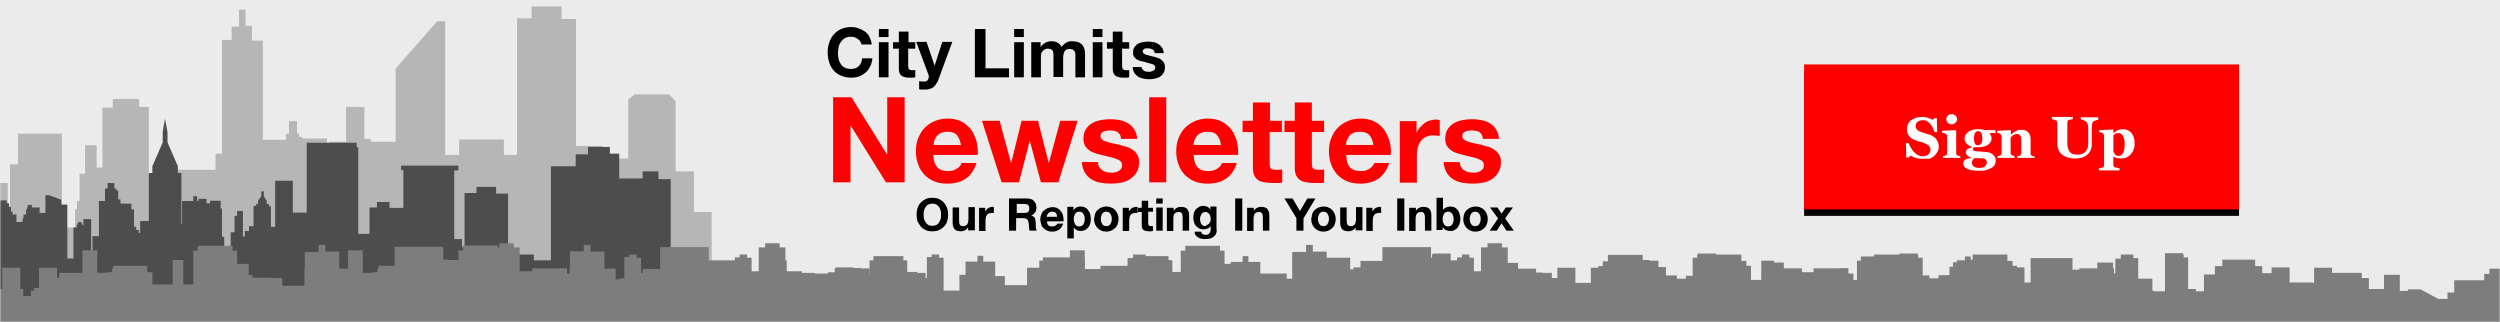 <?xml version="1.0" encoding="utf-8"?>
<!-- Generator: Adobe Illustrator 18.1.1, SVG Export Plug-In . SVG Version: 6.00 Build 0)  -->
<svg version="1.1" id="Layer_1" xmlns="http://www.w3.org/2000/svg" xmlns:xlink="http://www.w3.org/1999/xlink" x="0px" y="0px"
	 viewBox="245 77 776 100" enable-background="new 245 77 776 100" xml:space="preserve">
<filter  width="110.4%" height="131.1%" x="-5.2%" id="filter-4" filterUnits="objectBoundingBox" y="-11.1%">
	<feOffset  dx="0" in="SourceAlpha" result="shadowOffsetOuter1" dy="2"></feOffset>
	<feGaussianBlur  in="shadowOffsetOuter1" result="shadowBlurOuter1" stdDeviation="2"></feGaussianBlur>
	<feColorMatrix  type="matrix" values="0 0 0 0 0   0 0 0 0 0   0 0 0 0 0  0 0 0 0.272 0" in="shadowBlurOuter1">
		</feColorMatrix>
</filter>
<title>776x100 collapsed</title>
<desc>Created with Sketch.</desc>
<g id="Page-1">
	<g id="Direction-_x23_1-grey-Revisions" transform="translate(-93, -205)">
		<g id="_x37_76x100-collapsed" transform="translate(93, 205)">
			<rect id="Rectangle-Copy-2" x="245" y="77" fill="#EBEBEB" width="776" height="100"/>
			<g id="Skyline-Background">
				<g id="Rectangle-Copy-7">
				</g>
				<defs>
					<filter id="Adobe_OpacityMaskFilter" filterUnits="userSpaceOnUse" x="59" y="65" width="1187.3" height="112.4">
						<feColorMatrix  type="matrix" values="1 0 0 0 0  0 1 0 0 0  0 0 1 0 0  0 0 0 1 0"/>
					</filter>
				</defs>
				<mask maskUnits="userSpaceOnUse" x="59" y="65" width="1187.3" height="112.4" id="mask-2">
					<g filter="url(#Adobe_OpacityMaskFilter)">
						<rect id="path-1" x="245" y="77" fill="#FFFFFF" width="776" height="100"/>
					</g>
				</mask>
				<g id="Skyline" mask="url(#mask-2)">
					<g transform="translate(-186, -12)">
						<g>
							<path id="Combined-Shape" fill="#B6B6B6" d="M462.8,141v-18.6h3.2v-2.7h8.2v2.5h3v21.3h3.2h2.7v-1.8h14.8v-5h2v-35.3h3v-4.1
								h2.3v-5.3h2v5h2v4.6h3.4v30.8h7.2v-1.9h0.9V129v-2.4h2.5v3.9h0.6v1h1v0.5h7.7v8.7h0.7V133h5.2v-10.8h5.7v9.9h2v0.9h7.7v-22.7
								l12.9-14.7h2.5v41.5h4.3v-4.8h13.9v4.8h4.1V94.7h4.5V91h9.3v3.9h4.5v39.4h8.2v3.9h8v-18.3l2-1.6h10.7l2,2.1v21.8h5.7v12.6
								h5.5v34.4h-70.9v0.3H326.7v-23.5v-4.2h1v-9.3h1.1v-5.7h1.1v-1h0.6v-2.4h6.9v2.3h1v1.3h0.8v9.1h4.8h4.2v-20h1.3v-1.3h0.6v-0.9
								l3.7-2.8l3.5,3v0.8h0.5v15.9h6.9v-3.1H376V98.6h2.6v-1.8h3.3h0l0.3-19.7l0.4,19.7h3.3v2.1h2.9v33.8h8.8v20.9h6.1V152h2v3.9
								h3.8v-19.6h6.3v7.6h1.5v-25.8h11.5v36.7h1v-9h3.6v8.7h0.7V140h2.5v-9.5h13.6v22.8v6.3h4.1v-5.7h0.6v-2.5h0.8v-8.5h1.7v-8.8
								h3.6v6.9H462.8z"/>
							<path id="Combined-Shape_1_" fill="#4D4D4D" d="M477.2,157.7v-1.5v-13.5h1.1v-2.1l3.2-7.4V130l0.7-4.2l0.8,4.2v3.2l3.2,7.4
								v2.1h1.1v13.5v2.3h0.2v-7.1h3.5v-1.5h1.2v1.5h0.4v-0.7h2.5v1.4h1.1v-0.8h3.3v2.4h0.4v8.8h0.7v4.4h1.1v5.4h0.9v-11.2h1.2V156
								h0.8v-1.5h1.8v7.9h0.6v-1.7h1.3v-1.5h1.4v-6.3h0.8v-0.6h0.6v-1l1-1.4v-1.5h0.8v1.5l0.9,1.5v0.9h0.7v0.7h0.6v6.4h1.3v-14.3
								h5.5v9.9h4.3v-21.7h15.5v1.4h0.5v18.1v8.8h3.5v-8.2h2.3v-1.7h3.9v1.8c0,0,4.3,0.1,4.3,0c0-0.1,0-11.7,0-11.7h-0.7v-1.4h17.8
								v1.5H572v21.3h2.4v2.4h0.8v-16.7h3.7V147h6.1v2.1h3.7V168h8v1.8h5.3v-29.2h7.7v-3.7h3.8v-2.3h6.8v2.1h2.9v7.7h7.3v-2.2h4.9
								v2.4h3.8v34.5h0.8v-0.8h3.4v0.9h6.7v1.8h14.3v-6.3h23.5v1.9h17.3v2.2h14.5v3.2h27.9v4.3H623v1.3v0H378v-12V171h5.5v-12.4h13
								v8.1h2.7h1.8v-20.8h1.4v-1.2h0.8h0.2c0.4-1.6,1.9-2.8,3.6-2.8c1.8,0,3.2,1.2,3.6,2.8h1v1.3h1v12.2h3.1v10.2h0.5V158h0.8v-9.7
								h1v-0.9h0.6v-1.1l1.5-1.5h4.4l1.3,1.8v0.9h0.7v1h0.7v9.9h0.8v6.7h0.9v-10.5h0.7V153h0.7v-0.9h0.7v-0.9h2.1v0.9h0.7v1.1h0.6
								v1.5h0.5v0.9h1.2v2.3h1.9v-1.1h0.3v-1.2h0.8V154h0.3v-0.6h0.2v-0.8h1.3v0.8h2.4v1.7h1.8v-5.5h1.2l3.7,1.4v1.5h1.9v16.7
								c0,0,1.9,0.1,1.9,0c0-0.1,0-9.6,0-9.6h1v-0.8h0.2v-0.5h0.3v-0.4h1v0.5h0.3v0.5h0.3V157h2.4v13.4h0.4v-8.1h2v-10.9h1.9v-3.9
								h0.8v-1.7h2.1v1.7h0.6v0.6h0.6v2.8h0.7v1.3h3.4v1.8h0.8v5.4h0.7v1h0.8v0.9h0.4v-3.7H477.2z"/>
							<path id="Combined-Shape_2_" fill="#7D7D7D" d="M539,172.3v-5.6h4.6v7h2.5v-0.1h0.8v-0.1h1.3v-1.1h0.3v-0.9h5v-5.9h15.1v4
								h1.6v0.1h3.1v-3h1.4v-1.5h10.8v0.6h0.5v-1.3h4.5v1.3h1.8v7.4h5.1v1.9h3.5v2.4h1.7v-1.9h3v1.9h2.2v-5.5h0.1v-5h4.3V165h2.1
								v2.1h4.3v5.3h3.5v3.3h1.2v-0.3h2.3v-1.6h2.8v-0.1h2.1v-1.2h5.4v-6.8H651v4.1h8.1v-0.9h1.5V168h2.3v1h1.4v4.2h2.2v-7.4h2v-1.3
								h4.5v1.3h1.8v4h0.4v3.4h4.7v0.7h8.7v1.7h1.4v3.2h0.3v-6.8h5.6v0.2h2.3v6.6h2.7v-9h1.2v-1.3h9.3v1.3h1.2v3.6h3.1v0.3h2.6v1.6
								h2.2v1.7h1.1v2.2h9.1v-9h3.7v-1.8h1.8v1.8h3.7v4.5h3v2.8h10.7v-7.6h1.1v-1h13v3.6h9v3h1v-3.1h2.8v3.1h0.5v-6.4h1.7V168h3.9
								v0.5h7.1v1.3h1.2v3.6h3.1v3.7h5.9v2.2h9.1v-9h3.7v-1.8h1.8v1.8h3.7v3.6h8.2v1.6h2.3v2.1h2.8v-0.7h1.6v-7.9h13v3.6h1v-0.6h2.2
								v-2h10.1v-0.7h1.7V168h3.9v1.1h1.5v6.4h3.6V169h1.4v-1h0.2v-0.3h5.6v9.9h0.6v4.1h2.1v-1.9h0.7v-0.5h1.4V176h9.3v-2h1.6v-1.6
								h0.3v-1.8h4.9v1.8h5.6v1.2h2.1v0.1h2.8v1.6h2.3v2.9h2v-0.8h0.7v-0.6h7.1v-4.7h2.3v-0.5h1.4v-1.5h1.6v-2h10.8v1.6h2.1v0.2h2.8
								v2h2.3v2.6h3.4v1h2.8v-0.9h2.1V169h1.4v-1h0.2v-0.3h5.6v0.3h7.9v2h1.6v1.5h1.4v4.4h3.4v-2h1.6v-1.6h0.3v-1.8h4.9v1.8h5.6v1.2
								h2.1h1.5v-1.2h10.8v1.6h1.6v2h3.4v-4.4h1.4v-1.5h1.6v-2h7.9v-0.3h5.6v0.3h0.2v1h1.4v5.5h2.1v0.9h2.8v-1h3.4v-2.6h2.3v-2h2.8
								v-0.2h2.1V168h10.8v2h1.6v1.5h1.4v0.5h2.3v4.7h7.1v0.6h0.7v0.8h2v-2.9h2.3v-1.6h2.8v-0.1h2.1v-1.2h5.6v-1.8h4.9v1.8h0.3v1.6
								h1.6v2h9.3v3.3h1.4v0.5h0.7v2h2.8v-14.1h5.6v0.3h0.2v1h1.4v9.8h2.4v2.5h2.5v-7h3.4v-2.6h2.3v-2h10.2v2h2.2v8.5h2v2.5h0.9
								v-10.6h5.6v4.7h7.1v3.3h2.8v-4.7h2.3v-1.6h10.2v1.6h2.2v6.6h0.8v0.1h1.2v2h2.5v-4.7h11.2v2.6h9.7v3.4h5.4v-1.9h3.2v1.9h4.1
								v2.2h4.4v1.6h-2.4h-138h-33.1H891H739.8H585.9h-81.7h-2.4H327.4H245v-3.3h6.4v-2.7h4.7v-8h3.9v8h4.4v-3.8h0.9v-0.9h5.6v0.9
								h0.8v3.7h1.7v-5.6h2.8v5.8h0.9v-1.9h2.6v-3.2h3.8v4.5h4.1v-9.1h2.1v-1.2h10.8v1.6h1.6v9.2h2.2v-2.2h2.1v2.2h2.2v-3.4h4.9v4.5
								h4.8v-15.4h1.5V168h2.3v1h1.4v12.3h4.9v-7h4.9v4.4h5.3v-3.5h3.9v3.5h2v4.4h2.4v-3.8h0.9v-0.9h1.6v-6.3h5.6v8.8h0.8v-3.5h2.8
								v1.9h0.6v-0.9h2.9v-0.2h2.7v-2.9h2.3v-1.6h2.8v-0.1h2.1v-1.2h10.8v1.2h0.7v-1.2h10.8v1.6h1.6v8h2.2v-1h2.1v1h0.4v-13.1h1.5
								V168h2.3v1h1.4v10.8h1.5v1.5h3.4v-7h1.4v-5.5h1.5V168h2.3v1h1.4v9.7h4.9v-4.4h4.9v4.4h4.6v-6.6h5.6v6.6h0.9v2.2h2.4v-1.6h0.9
								v-0.9h1.6v-6.3h5.6v3.2h0.7v-1.6h7.2v-7h4.6v7h2.5v-0.1h0.8v-0.1h1.3v-1.1h0.3v-0.9h10.6v2h1.6v3.8h6.3v-7.6h3.3v7.6h3.1
								v-10.5h1.4v-1.5h10.8v1.5h1.4v4.1h3.6v3.5h1.2v0.8h5.7v0.1h3.5v2.4h6.9v-5.5h0.1v-5h4.3V165h2.1v2.1h4.3v5.3H539z"/>
							<path id="Combined-Shape-Copy-3" fill="#7D7D7D" d="M757.7,180.9v-3.7h5.4v-10.5h4.6v7h3.3v-0.2h1.6v-2h10.6v2h1.6v3.8h6.3
								v-7.6h3.3v7.6h3.1v-10.5h1.4v-1.5h10.8v1.5h1.4v4.1h3.6v4.3h6.9v0.1h3.5v2.4h7v-10.5h4.3V165h2.1v2.1h4.3v5.3h3.5v3.3h6.3v-2
								h2.1v-1.2h5.4v-6.8h15.1v4.1h8.1v-0.9h1.5V168h2.3v1h1.4v4.2h2.2v-7.4h2v-1.3h4.5v1.3h1.8v7.4h5.1v4.5h5.1v-2h3v4.8h2.2v-8.4
								h5.6v8.8h3.9v2.6h3.9v-2.2h2v-6h2.3v-1.6h10.2v1.6h2.2v6.7h2v2h2.5v-4.7h11.2v2.6h9.7v3.4h3.2v-6.4h4.6v-9h4v9h2.8v-3.2h1.4
								v-1.7h9.2v1.7h1.4v3.2h5.4v-6.6h2.8v6.6h2.7v-9h1.2v-1.3h9.3v1.3h1.2v3.6h3.1v3.7h5.9v2.2h9.1v-9h3.7v-1.8h1.8v1.8h3.7v4.5h3
								v2.8h11.9v-8.6h13v3.6h9v3h4.3v-6.4h1.7V168h3.9v1.1h1.5v6.4h4.4v3.9h4.4v-1.7h2.6v4.1h2.9v-2.4h11.2v4.7h2.5v-2h1.2V182h0.8
								v-6.6h2.2v-1.6h10.2v1.6h2.3v4.7h2.8v-3.3h7.1v-4.7h5.6v10.6h0.9v-2.5h2l2-0.1v-1.4h11.2v-4.4h4.9v7h2.5v-2.5h3.9l5.6,3h2.8
								v-2h2.1V176h9.3v-2h1.6v-1.6h4.3l9.5-8.7h1.5v19h1.7v-4.5h3.1v-0.8h4.9v0h2v4.2h0.2v-2.8h2.1v0.5h0.2v-0.9h2v-8.3h1.6v-2
								h10.8v1.6h2.1V181h4.1v-5.6h3.8v4.1h2.6v2.3h0.9v-7.4h2.8v7h1.7v-4.7h0.8v-1.2h0.6v-0.5h3.9v0.5h1v1.2h0.9v4.8h2.5v-2.3h0.9
								v-0.9h1v-6.8h3.9v6.8h0.6v0.9h0.8v2.3h1.7v-4.1h2.8v5.8h0.9v-1.9h2.6v-3.2h3.8v4.5h4.1v-9.1l14.5,9.6h2.2v-2.2h2.1v2.2h2.2
								v-3.4h4.9v4.5h4.8l5.2-3h4.9l4.9-2.6h11.2v4.6h4.9v-11.2h5.6v8.8h3.9v2.6h3.9v-2.2h2l14.7-0.6l2,1.4v2h2.5v-4.7h11.2v2.6h9.7
								v3.4h5.4v-1.9h3.2v1.9h4.1v2.2h4.4v1.6h-2.4h-138h-33.1h-143.8H963.9H810h-81.7h-2.4H551.5v-3.3h6.4v-2.7h4.7v-8h3.9v8h4.4
								v-3.8h0.9v-0.9h5.6v0.9h0.8v3.7h1.7v-5.6h2.8v5.8h0.9v-1.9h2.6v-3.2h3.8v4.5h4.1v-9.1h2.1v-1.2h10.8v1.6h1.6v9.2h2.2v-2.2
								h2.1v2.2h2.2v-3.4h4.9v4.5h4.8v-15.4h1.5V168h2.3v1h1.4v12.3h4.9v-7h4.9v4.4h11.2v4.6h0.8v-0.2h4.1v-11h5.6v8.8h3.4v-1.6h0.9
								v-0.9h5.6v-3.1h2.3v-1.6h10.2v1.6h2.2v6.7h1.9v-8.5h2.1v-1.2h10.8v1.6h1.6v8h2.2v-1h2.1v1h2.2v-2.1h4.9v4.5h2.9v-0.9h1.9
								v-14.6h1.5V168h2.3v1h1.4v12.3h4.9v-7h4.9v4.4h11.2v4.6h4.9v-11.2h5.6v8.8H757.7z"/>
						</g>
					</g>
				</g>
			</g>
			<g id="titlearea" transform="translate(256, 4)">
				<g enable-background="new    ">
					<path d="M273.8,137.6c0.2-0.6,0.5-1.2,1-1.7s0.9-0.8,1.5-1.1s1.3-0.4,2.1-0.4c0.8,0,1.5,0.1,2.1,0.4c0.6,0.3,1.1,0.6,1.5,1.1
						s0.7,1,1,1.7c0.2,0.6,0.3,1.3,0.3,2.1c0,0.7-0.1,1.4-0.3,2s-0.5,1.2-1,1.6c-0.4,0.5-0.9,0.8-1.5,1.1c-0.6,0.3-1.3,0.4-2.1,0.4
						c-0.8,0-1.5-0.1-2.1-0.4c-0.6-0.3-1.1-0.6-1.5-1.1c-0.4-0.5-0.7-1-1-1.6c-0.2-0.6-0.3-1.3-0.3-2
						C273.5,138.9,273.6,138.2,273.8,137.6z M275.8,140.9c0.1,0.4,0.3,0.8,0.5,1.1c0.2,0.3,0.5,0.6,0.8,0.8c0.3,0.2,0.8,0.3,1.3,0.3
						s0.9-0.1,1.3-0.3c0.3-0.2,0.6-0.4,0.8-0.8s0.4-0.7,0.5-1.1c0.1-0.4,0.1-0.8,0.1-1.2c0-0.4,0-0.9-0.1-1.3
						c-0.1-0.4-0.3-0.8-0.5-1.1s-0.5-0.6-0.8-0.8c-0.3-0.2-0.8-0.3-1.3-0.3s-0.9,0.1-1.3,0.3s-0.6,0.4-0.8,0.8
						c-0.2,0.3-0.4,0.7-0.5,1.1c-0.1,0.4-0.1,0.8-0.1,1.3C275.7,140.1,275.7,140.5,275.8,140.9z"/>
					<path d="M289.5,144.6v-1h0c-0.3,0.4-0.6,0.7-1,0.9s-0.8,0.3-1.2,0.3c-0.5,0-1-0.1-1.3-0.2c-0.3-0.1-0.6-0.3-0.8-0.6
						c-0.2-0.3-0.3-0.6-0.4-0.9c-0.1-0.4-0.1-0.8-0.1-1.2v-4.5h2v4.1c0,0.6,0.1,1,0.3,1.3c0.2,0.3,0.5,0.4,1,0.4
						c0.5,0,0.9-0.2,1.2-0.5c0.2-0.3,0.4-0.9,0.4-1.6v-3.8h2v7.2H289.5z"/>
					<path d="M294.8,137.4v1.3h0c0.1-0.2,0.2-0.4,0.4-0.6s0.3-0.4,0.5-0.5c0.2-0.1,0.4-0.2,0.7-0.3c0.2-0.1,0.5-0.1,0.7-0.1
						c0.1,0,0.3,0,0.4,0.1v1.8c-0.1,0-0.2,0-0.3,0c-0.1,0-0.3,0-0.4,0c-0.4,0-0.7,0.1-0.9,0.2c-0.3,0.1-0.5,0.3-0.6,0.5
						c-0.2,0.2-0.3,0.5-0.3,0.7s-0.1,0.6-0.1,0.9v3.3h-2v-7.2H294.8z"/>
					<path d="M307.8,134.6c0.4,0,0.9,0.1,1.2,0.2c0.4,0.1,0.7,0.3,0.9,0.6c0.3,0.3,0.5,0.5,0.6,0.9c0.1,0.3,0.2,0.7,0.2,1.1
						c0,0.6-0.1,1.1-0.4,1.5c-0.2,0.4-0.7,0.8-1.2,1v0c0.3,0.1,0.5,0.2,0.7,0.3c0.2,0.2,0.3,0.3,0.4,0.5c0.1,0.2,0.2,0.4,0.2,0.7
						s0.1,0.5,0.1,0.8c0,0.2,0,0.3,0,0.6s0,0.4,0,0.7c0,0.2,0.1,0.4,0.1,0.6c0.1,0.2,0.1,0.4,0.2,0.5h-2.2c-0.1-0.3-0.2-0.7-0.2-1.1
						c0-0.4-0.1-0.9-0.1-1.3c-0.1-0.5-0.2-0.9-0.5-1.1c-0.2-0.2-0.6-0.4-1.2-0.4h-2.2v3.9h-2.2v-10H307.8z M307,139.1
						c0.5,0,0.9-0.1,1.1-0.3c0.3-0.2,0.4-0.6,0.4-1.1c0-0.5-0.1-0.8-0.4-1.1c-0.3-0.2-0.6-0.3-1.1-0.3h-2.4v2.8H307z"/>
					<path d="M314.4,142.9c0.3,0.3,0.7,0.4,1.3,0.4c0.4,0,0.7-0.1,1-0.3c0.3-0.2,0.5-0.4,0.5-0.6h1.8c-0.3,0.9-0.7,1.5-1.3,1.9
						c-0.6,0.4-1.3,0.6-2.1,0.6c-0.6,0-1.1-0.1-1.5-0.3c-0.5-0.2-0.8-0.4-1.2-0.8s-0.6-0.7-0.7-1.2c-0.2-0.5-0.3-1-0.3-1.5
						c0-0.5,0.1-1,0.3-1.5s0.4-0.9,0.8-1.2c0.3-0.3,0.7-0.6,1.2-0.8c0.5-0.2,1-0.3,1.5-0.3c0.6,0,1.2,0.1,1.6,0.4
						c0.5,0.2,0.8,0.6,1.1,1s0.5,0.9,0.6,1.4c0.1,0.5,0.2,1,0.1,1.6H314C314,142.1,314.1,142.6,314.4,142.9z M316.7,139.1
						c-0.2-0.3-0.6-0.4-1.1-0.4c-0.3,0-0.6,0.1-0.8,0.2c-0.2,0.1-0.4,0.2-0.5,0.4c-0.1,0.2-0.2,0.3-0.3,0.5
						c-0.1,0.2-0.1,0.3-0.1,0.5h3.2C317.1,139.7,316.9,139.3,316.7,139.1z"/>
					<path d="M322.2,137.4v0.9h0c0.2-0.4,0.6-0.7,0.9-0.9c0.4-0.2,0.8-0.3,1.2-0.3c0.6,0,1.1,0.1,1.5,0.3c0.4,0.2,0.8,0.5,1,0.9
						c0.3,0.4,0.5,0.8,0.6,1.2c0.1,0.5,0.2,1,0.2,1.5c0,0.5-0.1,1-0.2,1.4c-0.1,0.4-0.3,0.8-0.6,1.2c-0.3,0.3-0.6,0.6-1,0.8
						c-0.4,0.2-0.9,0.3-1.4,0.3c-0.4,0-0.9-0.1-1.2-0.3c-0.4-0.2-0.7-0.5-0.9-0.8h0v3.4h-2v-9.8H322.2z M324.8,143.1
						c0.2-0.1,0.4-0.3,0.5-0.5c0.1-0.2,0.2-0.5,0.3-0.7c0.1-0.3,0.1-0.6,0.1-0.9s0-0.6-0.1-0.9c-0.1-0.3-0.2-0.5-0.3-0.7
						c-0.1-0.2-0.3-0.4-0.5-0.5c-0.2-0.1-0.5-0.2-0.8-0.2c-0.3,0-0.6,0.1-0.8,0.2c-0.2,0.1-0.4,0.3-0.5,0.5s-0.2,0.5-0.3,0.7
						c-0.1,0.3-0.1,0.6-0.1,0.9c0,0.3,0,0.6,0.1,0.9c0.1,0.3,0.2,0.5,0.3,0.7s0.3,0.4,0.5,0.5c0.2,0.1,0.5,0.2,0.8,0.2
						C324.3,143.3,324.6,143.2,324.8,143.1z"/>
					<path d="M328.9,139.4c0.2-0.5,0.4-0.9,0.8-1.2c0.3-0.3,0.7-0.6,1.2-0.8c0.5-0.2,1-0.3,1.5-0.3s1.1,0.1,1.5,0.3
						c0.5,0.2,0.9,0.4,1.2,0.8c0.3,0.3,0.6,0.7,0.8,1.2c0.2,0.5,0.3,1,0.3,1.6c0,0.6-0.1,1.1-0.3,1.6s-0.4,0.9-0.8,1.2
						s-0.7,0.6-1.2,0.8s-1,0.3-1.5,0.3s-1.1-0.1-1.5-0.3c-0.5-0.2-0.8-0.4-1.2-0.8c-0.3-0.3-0.6-0.7-0.8-1.2s-0.3-1-0.3-1.6
						C328.7,140.4,328.8,139.9,328.9,139.4z M330.8,141.8c0.1,0.3,0.2,0.5,0.3,0.7c0.1,0.2,0.3,0.4,0.5,0.5c0.2,0.1,0.5,0.2,0.8,0.2
						s0.6-0.1,0.8-0.2c0.2-0.1,0.4-0.3,0.5-0.5c0.1-0.2,0.2-0.5,0.3-0.7c0.1-0.3,0.1-0.6,0.1-0.8c0-0.3,0-0.6-0.1-0.9
						c-0.1-0.3-0.2-0.5-0.3-0.7s-0.3-0.4-0.5-0.5c-0.2-0.1-0.5-0.2-0.8-0.2s-0.6,0.1-0.8,0.2c-0.2,0.1-0.4,0.3-0.5,0.5
						c-0.1,0.2-0.2,0.5-0.3,0.7s-0.1,0.6-0.1,0.9C330.7,141.3,330.7,141.6,330.8,141.8z"/>
					<path d="M339.4,137.4v1.3h0c0.1-0.2,0.2-0.4,0.4-0.6s0.3-0.4,0.5-0.5c0.2-0.1,0.4-0.2,0.7-0.3c0.2-0.1,0.5-0.1,0.7-0.1
						c0.1,0,0.3,0,0.4,0.1v1.8c-0.1,0-0.2,0-0.3,0c-0.1,0-0.3,0-0.4,0c-0.4,0-0.7,0.1-0.9,0.2c-0.3,0.1-0.5,0.3-0.6,0.5
						c-0.2,0.2-0.3,0.5-0.3,0.7s-0.1,0.6-0.1,0.9v3.3h-2v-7.2H339.4z"/>
					<path d="M346.9,137.4v1.3h-1.5v3.6c0,0.3,0.1,0.6,0.2,0.7c0.1,0.1,0.3,0.2,0.7,0.2c0.1,0,0.2,0,0.3,0c0.1,0,0.2,0,0.3,0v1.5
						c-0.2,0-0.4,0-0.6,0.1c-0.2,0-0.4,0-0.6,0c-0.3,0-0.6,0-0.9-0.1s-0.5-0.1-0.7-0.2c-0.2-0.1-0.4-0.3-0.5-0.5
						c-0.1-0.2-0.2-0.5-0.2-0.9v-4.3h-1.2v-1.3h1.2v-2.2h2v2.2H346.9z"/>
					<path d="M347.9,136.2v-1.6h2v1.6H347.9z M349.9,137.4v7.2h-2v-7.2H349.9z"/>
					<path d="M353.3,137.4v1h0c0.3-0.4,0.6-0.7,1-0.9c0.4-0.2,0.8-0.3,1.2-0.3c0.5,0,1,0.1,1.3,0.2s0.6,0.3,0.8,0.6
						c0.2,0.3,0.3,0.6,0.4,0.9c0.1,0.4,0.1,0.8,0.1,1.2v4.5h-2v-4.1c0-0.6-0.1-1-0.3-1.3s-0.5-0.4-1-0.4c-0.5,0-0.9,0.2-1.2,0.5
						s-0.4,0.9-0.4,1.6v3.8h-2v-7.2H353.3z"/>
					<path d="M366.6,145.1c-0.1,0.4-0.2,0.7-0.5,1s-0.6,0.6-1.1,0.8c-0.5,0.2-1.2,0.3-2,0.3c-0.4,0-0.7,0-1.1-0.1s-0.7-0.2-1-0.4
						c-0.3-0.2-0.6-0.4-0.8-0.7s-0.3-0.6-0.3-1.1h2c0.1,0.4,0.3,0.6,0.5,0.8c0.3,0.1,0.6,0.2,0.9,0.2c0.6,0,1-0.2,1.2-0.5
						c0.3-0.3,0.4-0.8,0.4-1.3v-1h0c-0.2,0.4-0.5,0.7-0.9,0.8c-0.4,0.2-0.8,0.3-1.3,0.3c-0.5,0-1-0.1-1.4-0.3s-0.7-0.5-1-0.8
						c-0.3-0.3-0.4-0.7-0.6-1.2c-0.1-0.4-0.2-0.9-0.2-1.4c0-0.5,0.1-0.9,0.2-1.4c0.1-0.4,0.3-0.8,0.6-1.1c0.3-0.3,0.6-0.6,1-0.8
						c0.4-0.2,0.8-0.3,1.3-0.3c0.5,0,0.9,0.1,1.3,0.3c0.4,0.2,0.7,0.5,0.9,0.9h0v-1h1.9v6.8C366.7,144.4,366.7,144.8,366.6,145.1z
						 M363.9,142.7c0.2-0.1,0.4-0.3,0.5-0.4c0.1-0.2,0.2-0.4,0.3-0.6c0.1-0.2,0.1-0.5,0.1-0.7c0-0.3,0-0.6-0.1-0.8
						c-0.1-0.3-0.1-0.5-0.3-0.7s-0.3-0.4-0.5-0.5s-0.5-0.2-0.8-0.2c-0.3,0-0.5,0.1-0.7,0.2c-0.2,0.1-0.4,0.3-0.5,0.5
						c-0.1,0.2-0.2,0.4-0.3,0.7c-0.1,0.2-0.1,0.5-0.1,0.8c0,0.3,0,0.5,0.1,0.8c0.1,0.3,0.1,0.5,0.3,0.7c0.1,0.2,0.3,0.4,0.5,0.5
						c0.2,0.1,0.5,0.2,0.8,0.2C363.4,142.9,363.6,142.8,363.9,142.7z"/>
					<path d="M374.6,134.6v10h-2.2v-10H374.6z"/>
					<path d="M378.2,137.4v1h0c0.3-0.4,0.6-0.7,1-0.9c0.4-0.2,0.8-0.3,1.2-0.3c0.5,0,1,0.1,1.3,0.2s0.6,0.3,0.8,0.6
						c0.2,0.3,0.3,0.6,0.4,0.9c0.1,0.4,0.1,0.8,0.1,1.2v4.5h-2v-4.1c0-0.6-0.1-1-0.3-1.3s-0.5-0.4-1-0.4c-0.5,0-0.9,0.2-1.2,0.5
						c-0.2,0.3-0.4,0.9-0.4,1.6v3.8h-2v-7.2H378.2z"/>
					<path d="M387.7,134.6h2.5l2.3,3.9l2.3-3.9h2.5l-3.7,6.2v3.8h-2.2v-3.9L387.7,134.6z"/>
					<path d="M396.3,139.4c0.2-0.5,0.4-0.9,0.8-1.2c0.3-0.3,0.7-0.6,1.2-0.8c0.5-0.2,1-0.3,1.5-0.3s1.1,0.1,1.5,0.3
						c0.5,0.2,0.9,0.4,1.2,0.8c0.3,0.3,0.6,0.7,0.8,1.2c0.2,0.5,0.3,1,0.3,1.6c0,0.6-0.1,1.1-0.3,1.6c-0.2,0.5-0.4,0.9-0.8,1.2
						c-0.3,0.3-0.7,0.6-1.2,0.8s-1,0.3-1.5,0.3s-1.1-0.1-1.5-0.3s-0.8-0.4-1.2-0.8c-0.3-0.3-0.6-0.7-0.8-1.2c-0.2-0.5-0.3-1-0.3-1.6
						C396.1,140.4,396.2,139.9,396.3,139.4z M398.2,141.8c0.1,0.3,0.2,0.5,0.3,0.7c0.1,0.2,0.3,0.4,0.5,0.5s0.5,0.2,0.8,0.2
						s0.6-0.1,0.8-0.2c0.2-0.1,0.4-0.3,0.5-0.5c0.1-0.2,0.2-0.5,0.3-0.7c0.1-0.3,0.1-0.6,0.1-0.8c0-0.3,0-0.6-0.1-0.9
						c-0.1-0.3-0.2-0.5-0.3-0.7c-0.1-0.2-0.3-0.4-0.5-0.5c-0.2-0.1-0.5-0.2-0.8-0.2s-0.6,0.1-0.8,0.2c-0.2,0.1-0.4,0.3-0.5,0.5
						s-0.2,0.5-0.3,0.7c-0.1,0.3-0.1,0.6-0.1,0.9C398.1,141.3,398.1,141.6,398.2,141.8z"/>
					<path d="M409.8,144.6v-1h0c-0.3,0.4-0.6,0.7-1,0.9s-0.8,0.3-1.2,0.3c-0.5,0-1-0.1-1.3-0.2c-0.3-0.1-0.6-0.3-0.8-0.6
						c-0.2-0.3-0.3-0.6-0.4-0.9c-0.1-0.4-0.1-0.8-0.1-1.2v-4.5h2v4.1c0,0.6,0.1,1,0.3,1.3c0.2,0.3,0.5,0.4,1,0.4
						c0.5,0,0.9-0.2,1.2-0.5c0.2-0.3,0.4-0.9,0.4-1.6v-3.8h2v7.2H409.8z"/>
					<path d="M415,137.4v1.3h0c0.1-0.2,0.2-0.4,0.4-0.6c0.2-0.2,0.3-0.4,0.5-0.5c0.2-0.1,0.4-0.2,0.7-0.3c0.2-0.1,0.5-0.1,0.7-0.1
						c0.1,0,0.3,0,0.4,0.1v1.8c-0.1,0-0.2,0-0.3,0c-0.1,0-0.3,0-0.4,0c-0.4,0-0.7,0.1-0.9,0.2c-0.3,0.1-0.5,0.3-0.6,0.5
						s-0.3,0.5-0.3,0.7s-0.1,0.6-0.1,0.9v3.3h-2v-7.2H415z"/>
					<path d="M424.9,134.6v10h-2.2v-10H424.9z"/>
					<path d="M428.5,137.4v1h0c0.3-0.4,0.6-0.7,1-0.9c0.4-0.2,0.8-0.3,1.2-0.3c0.5,0,1,0.1,1.3,0.2s0.6,0.3,0.8,0.6
						c0.2,0.3,0.3,0.6,0.4,0.9c0.1,0.4,0.1,0.8,0.1,1.2v4.5h-2v-4.1c0-0.6-0.1-1-0.3-1.3c-0.2-0.3-0.5-0.4-1-0.4
						c-0.5,0-0.9,0.2-1.2,0.5c-0.2,0.3-0.4,0.9-0.4,1.6v3.8h-2v-7.2H428.5z"/>
					<path d="M436.9,134.6v3.6h0c0.2-0.4,0.6-0.6,1-0.8s0.8-0.3,1.3-0.3c0.4,0,0.7,0.1,1.1,0.2s0.7,0.4,1,0.7
						c0.3,0.3,0.5,0.7,0.7,1.2c0.2,0.5,0.3,1.1,0.3,1.7s-0.1,1.2-0.3,1.7c-0.2,0.5-0.4,0.9-0.7,1.2c-0.3,0.3-0.6,0.5-1,0.7
						s-0.7,0.2-1.1,0.2c-0.5,0-1-0.1-1.4-0.3s-0.7-0.5-1-0.9h0v0.9h-1.9v-10H436.9z M440.1,140.1c-0.1-0.3-0.2-0.5-0.3-0.7
						c-0.1-0.2-0.3-0.4-0.5-0.5s-0.5-0.2-0.8-0.2c-0.3,0-0.5,0.1-0.8,0.2c-0.2,0.1-0.4,0.3-0.5,0.5c-0.1,0.2-0.2,0.5-0.3,0.7
						c-0.1,0.3-0.1,0.6-0.1,0.9c0,0.3,0,0.6,0.1,0.9c0.1,0.3,0.2,0.5,0.3,0.7s0.3,0.4,0.5,0.5c0.2,0.1,0.5,0.2,0.8,0.2
						c0.3,0,0.6-0.1,0.8-0.2s0.4-0.3,0.5-0.5c0.1-0.2,0.2-0.5,0.3-0.7s0.1-0.6,0.1-0.9C440.2,140.7,440.2,140.4,440.1,140.1z"/>
					<path d="M443.5,139.4c0.2-0.5,0.4-0.9,0.8-1.2c0.3-0.3,0.7-0.6,1.2-0.8c0.5-0.2,1-0.3,1.5-0.3s1.1,0.1,1.5,0.3
						c0.5,0.2,0.9,0.4,1.2,0.8c0.3,0.3,0.6,0.7,0.8,1.2c0.2,0.5,0.3,1,0.3,1.6c0,0.6-0.1,1.1-0.3,1.6s-0.4,0.9-0.8,1.2
						c-0.3,0.3-0.7,0.6-1.2,0.8s-1,0.3-1.5,0.3s-1.1-0.1-1.5-0.3c-0.5-0.2-0.8-0.4-1.2-0.8c-0.3-0.3-0.6-0.7-0.8-1.2s-0.3-1-0.3-1.6
						C443.3,140.4,443.3,139.9,443.5,139.4z M445.3,141.8c0.1,0.3,0.2,0.5,0.3,0.7c0.1,0.2,0.3,0.4,0.5,0.5c0.2,0.1,0.5,0.2,0.8,0.2
						c0.3,0,0.6-0.1,0.8-0.2s0.4-0.3,0.5-0.5c0.1-0.2,0.2-0.5,0.3-0.7c0.1-0.3,0.1-0.6,0.1-0.8c0-0.3,0-0.6-0.1-0.9
						c-0.1-0.3-0.2-0.5-0.3-0.7c-0.1-0.2-0.3-0.4-0.5-0.5c-0.2-0.1-0.5-0.2-0.8-0.2c-0.3,0-0.6,0.1-0.8,0.2
						c-0.2,0.1-0.4,0.3-0.5,0.5c-0.1,0.2-0.2,0.5-0.3,0.7c-0.1,0.3-0.1,0.6-0.1,0.9C445.2,141.3,445.3,141.6,445.3,141.8z"/>
					<path d="M451.5,137.4h2.3l1.3,1.9l1.3-1.9h2.2l-2.4,3.4l2.7,3.8h-2.3l-1.5-2.3l-1.5,2.3h-2.2l2.6-3.8L451.5,137.4z"/>
				</g>
				<g enable-background="new    ">
					<path d="M256.1,86c-0.2-0.3-0.4-0.6-0.7-0.8c-0.3-0.2-0.6-0.4-1-0.6c-0.4-0.1-0.8-0.2-1.2-0.2c-0.7,0-1.4,0.1-1.9,0.4
						s-0.9,0.7-1.3,1.2c-0.3,0.5-0.6,1-0.7,1.6s-0.2,1.3-0.2,1.9c0,0.6,0.1,1.2,0.2,1.8c0.1,0.6,0.4,1.1,0.7,1.6
						c0.3,0.5,0.7,0.9,1.3,1.1c0.5,0.3,1.1,0.4,1.9,0.4c1,0,1.8-0.3,2.4-0.9c0.6-0.6,0.9-1.4,1-2.4h3.2c-0.1,0.9-0.3,1.8-0.7,2.5
						c-0.4,0.8-0.8,1.4-1.4,1.9c-0.6,0.5-1.2,0.9-2,1.2s-1.6,0.4-2.5,0.4c-1.1,0-2.2-0.2-3.1-0.6c-0.9-0.4-1.7-0.9-2.3-1.6
						s-1.1-1.5-1.4-2.5c-0.3-0.9-0.5-2-0.5-3.1c0-1.1,0.2-2.2,0.5-3.1c0.3-1,0.8-1.8,1.4-2.5c0.6-0.7,1.4-1.3,2.3-1.7
						c0.9-0.4,1.9-0.6,3.1-0.6c0.8,0,1.6,0.1,2.3,0.4c0.7,0.2,1.4,0.6,2,1s1.1,1,1.4,1.7s0.6,1.4,0.7,2.3h-3.2
						C256.4,86.7,256.3,86.3,256.1,86z"/>
					<path d="M261.8,84.5V82h3v2.5H261.8z M264.8,86.1V97h-3V86.1H264.8z"/>
					<path d="M273.1,86.1v2h-2.2v5.4c0,0.5,0.1,0.8,0.3,1c0.2,0.2,0.5,0.3,1,0.3c0.2,0,0.3,0,0.5,0c0.2,0,0.3,0,0.4-0.1V97
						c-0.3,0-0.5,0.1-0.8,0.1s-0.6,0-0.9,0c-0.5,0-0.9,0-1.3-0.1c-0.4-0.1-0.8-0.2-1.1-0.4c-0.3-0.2-0.6-0.4-0.7-0.8
						c-0.2-0.3-0.3-0.8-0.3-1.3v-6.4h-1.8v-2h1.8v-3.3h3v3.3H273.1z"/>
					<path d="M278.5,100.2c-0.6,0.4-1.4,0.6-2.4,0.6c-0.3,0-0.6,0-0.9,0c-0.3,0-0.6,0-0.9-0.1v-2.5c0.3,0,0.6,0.1,0.9,0.1
						c0.3,0,0.6,0,0.9,0c0.4,0,0.7-0.2,0.9-0.5s0.3-0.6,0.3-0.9c0-0.2,0-0.5-0.1-0.7l-3.8-10.2h3.2l2.5,7.4h0l2.4-7.4h3.1l-4.5,12.2
						C279.5,99.2,279.1,99.9,278.5,100.2z"/>
					<path d="M294.9,82v12.2h7.3V97h-10.6V82H294.9z"/>
					<path d="M303.8,84.5V82h3v2.5H303.8z M306.8,86.1V97h-3V86.1H306.8z"/>
					<path d="M312,86.1v1.5h0c0.4-0.6,0.9-1,1.4-1.3c0.6-0.3,1.2-0.5,1.9-0.5c0.7,0,1.3,0.1,1.9,0.4s1,0.7,1.3,1.4
						c0.3-0.5,0.8-0.9,1.3-1.3c0.6-0.4,1.2-0.5,2-0.5c0.6,0,1.1,0.1,1.6,0.2c0.5,0.1,0.9,0.4,1.3,0.7c0.4,0.3,0.6,0.7,0.8,1.2
						c0.2,0.5,0.3,1.1,0.3,1.8V97h-3v-6.2c0-0.4,0-0.7,0-1c0-0.3-0.1-0.6-0.2-0.8c-0.1-0.2-0.3-0.4-0.6-0.6c-0.2-0.1-0.6-0.2-1-0.2
						s-0.8,0.1-1,0.2c-0.3,0.2-0.5,0.4-0.6,0.6c-0.1,0.3-0.2,0.6-0.3,0.9c0,0.3-0.1,0.7-0.1,1v6h-3v-6.1c0-0.3,0-0.6,0-1
						c0-0.3-0.1-0.6-0.2-0.9c-0.1-0.3-0.3-0.5-0.5-0.6s-0.6-0.2-1.1-0.2c-0.1,0-0.3,0-0.6,0.1c-0.2,0.1-0.5,0.2-0.7,0.4
						c-0.2,0.2-0.4,0.4-0.6,0.8c-0.2,0.3-0.2,0.8-0.2,1.3V97h-3V86.1H312z"/>
					<path d="M328.2,84.5V82h3v2.5H328.2z M331.2,86.1V97h-3V86.1H331.2z"/>
					<path d="M339.5,86.1v2h-2.2v5.4c0,0.5,0.1,0.8,0.3,1c0.2,0.2,0.5,0.3,1,0.3c0.2,0,0.3,0,0.5,0c0.2,0,0.3,0,0.4-0.1V97
						c-0.3,0-0.5,0.1-0.8,0.1s-0.6,0-0.9,0c-0.5,0-0.9,0-1.3-0.1c-0.4-0.1-0.8-0.2-1.1-0.4c-0.3-0.2-0.6-0.4-0.7-0.8
						c-0.2-0.3-0.3-0.8-0.3-1.3v-6.4h-1.8v-2h1.8v-3.3h3v3.3H339.5z"/>
					<path d="M343.5,94.3c0.1,0.2,0.3,0.4,0.5,0.6c0.2,0.1,0.5,0.3,0.7,0.3s0.6,0.1,0.9,0.1c0.2,0,0.4,0,0.7-0.1s0.4-0.1,0.6-0.2
						c0.2-0.1,0.3-0.2,0.5-0.4c0.1-0.2,0.2-0.4,0.2-0.7c0-0.4-0.3-0.8-0.9-1c-0.6-0.2-1.4-0.4-2.5-0.7c-0.4-0.1-0.9-0.2-1.3-0.3
						c-0.4-0.1-0.8-0.3-1.1-0.5c-0.3-0.2-0.6-0.5-0.8-0.8c-0.2-0.3-0.3-0.7-0.3-1.2c0-0.7,0.1-1.3,0.4-1.7s0.6-0.8,1.1-1.1
						c0.4-0.3,1-0.4,1.5-0.5c0.6-0.1,1.1-0.2,1.7-0.2s1.2,0.1,1.7,0.2c0.6,0.1,1,0.3,1.5,0.6c0.4,0.3,0.8,0.6,1.1,1.1s0.5,1,0.5,1.7
						h-2.8c0-0.6-0.3-1-0.7-1.2c-0.4-0.2-0.9-0.3-1.4-0.3c-0.2,0-0.4,0-0.5,0c-0.2,0-0.4,0.1-0.5,0.1c-0.2,0.1-0.3,0.2-0.4,0.3
						c-0.1,0.1-0.2,0.3-0.2,0.5c0,0.3,0.1,0.5,0.3,0.7c0.2,0.2,0.5,0.3,0.8,0.4c0.3,0.1,0.7,0.2,1.1,0.3s0.8,0.2,1.2,0.3
						c0.4,0.1,0.9,0.2,1.3,0.4c0.4,0.1,0.8,0.3,1.1,0.6c0.3,0.2,0.6,0.5,0.8,0.9c0.2,0.3,0.3,0.8,0.3,1.3c0,0.7-0.1,1.3-0.4,1.8
						s-0.7,0.9-1.1,1.2c-0.5,0.3-1,0.5-1.6,0.6c-0.6,0.1-1.2,0.2-1.8,0.2c-0.6,0-1.2-0.1-1.8-0.2s-1.1-0.3-1.6-0.6s-0.9-0.7-1.2-1.2
						c-0.3-0.5-0.5-1.1-0.5-1.8h2.8C343.3,93.8,343.3,94.1,343.5,94.3z"/>
				</g>
				<g enable-background="new    ">
					<path fill="#FF0000" d="M253.3,103.2l11,17.7h0.1v-17.7h5.4v26.4h-5.8l-11-17.7H253v17.7h-5.4v-26.4H253.3z"/>
					<path fill="#FF0000" d="M280,125c0.8,0.8,1.9,1.1,3.4,1.1c1.1,0,2-0.3,2.7-0.8c0.8-0.5,1.2-1.1,1.4-1.7h4.6
						c-0.7,2.3-1.9,3.9-3.4,4.9c-1.5,1-3.4,1.5-5.6,1.5c-1.5,0-2.9-0.2-4.1-0.7c-1.2-0.5-2.2-1.2-3.1-2.1c-0.8-0.9-1.5-1.9-1.9-3.2
						c-0.5-1.2-0.7-2.6-0.7-4.1c0-1.4,0.2-2.8,0.7-4c0.5-1.2,1.1-2.3,2-3.2c0.9-0.9,1.9-1.6,3.1-2.1c1.2-0.5,2.5-0.8,4-0.8
						c1.6,0,3,0.3,4.3,0.9c1.2,0.6,2.2,1.5,3,2.5c0.8,1.1,1.3,2.3,1.7,3.6c0.3,1.4,0.5,2.8,0.4,4.3h-13.8
						C278.8,123,279.2,124.2,280,125z M286,114.9c-0.6-0.7-1.6-1-2.9-1c-0.8,0-1.5,0.1-2.1,0.4c-0.6,0.3-1,0.6-1.3,1.1
						c-0.3,0.4-0.6,0.9-0.7,1.3c-0.1,0.5-0.2,0.9-0.2,1.3h8.5C287,116.6,286.6,115.6,286,114.9z"/>
					<path fill="#FF0000" d="M312.1,129.6l-3.4-12.8h-0.1l-3.3,12.8h-5.4l-6.1-19.1h5.5l3.5,13h0.1l3.2-13h5.1l3.3,13h0.1l3.5-13
						h5.4l-6,19.1H312.1z"/>
					<path fill="#FF0000" d="M330.2,124.8c0.2,0.4,0.5,0.7,0.9,1c0.4,0.3,0.8,0.5,1.3,0.6s1,0.2,1.5,0.2c0.4,0,0.8,0,1.2-0.1
						c0.4-0.1,0.8-0.2,1.1-0.4c0.3-0.2,0.6-0.4,0.8-0.7s0.3-0.7,0.3-1.2c0-0.8-0.5-1.4-1.6-1.8c-1-0.4-2.5-0.8-4.4-1.2
						c-0.8-0.2-1.5-0.4-2.2-0.6c-0.7-0.2-1.4-0.5-1.9-0.9c-0.6-0.4-1-0.9-1.4-1.4c-0.3-0.6-0.5-1.3-0.5-2.1c0-1.2,0.2-2.2,0.7-3
						c0.5-0.8,1.1-1.4,1.9-1.9c0.8-0.5,1.7-0.8,2.7-1c1-0.2,2-0.3,3-0.3c1,0,2,0.1,3,0.3c1,0.2,1.8,0.5,2.6,1s1.4,1.1,1.9,1.9
						c0.5,0.8,0.8,1.8,0.9,2.9h-5c-0.1-1-0.5-1.7-1.1-2.1c-0.7-0.4-1.5-0.5-2.4-0.5c-0.3,0-0.6,0-1,0.1c-0.3,0-0.7,0.1-0.9,0.2
						c-0.3,0.1-0.5,0.3-0.7,0.5c-0.2,0.2-0.3,0.5-0.3,0.9c0,0.5,0.2,0.9,0.5,1.1c0.3,0.3,0.8,0.5,1.4,0.7c0.6,0.2,1.2,0.4,1.9,0.5
						c0.7,0.1,1.4,0.3,2.2,0.5c0.8,0.2,1.5,0.4,2.2,0.6c0.7,0.2,1.4,0.6,1.9,1c0.6,0.4,1,0.9,1.4,1.5c0.3,0.6,0.5,1.4,0.5,2.2
						c0,1.3-0.3,2.3-0.8,3.2c-0.5,0.9-1.2,1.5-2,2.1c-0.8,0.5-1.7,0.9-2.8,1.1c-1,0.2-2.1,0.3-3.2,0.3c-1.1,0-2.2-0.1-3.3-0.3
						c-1.1-0.2-2-0.6-2.8-1.1c-0.8-0.5-1.5-1.2-2-2.1c-0.5-0.9-0.8-1.9-0.9-3.2h5C329.8,124,330,124.4,330.2,124.8z"/>
					<path fill="#FF0000" d="M351,103.2v26.4h-5.3v-26.4H351z"/>
					<path fill="#FF0000" d="M360.8,125c0.8,0.8,1.9,1.1,3.4,1.1c1.1,0,2-0.3,2.7-0.8c0.8-0.5,1.2-1.1,1.4-1.7h4.6
						c-0.7,2.3-1.9,3.9-3.4,4.9c-1.5,1-3.4,1.5-5.6,1.5c-1.5,0-2.9-0.2-4.1-0.7c-1.2-0.5-2.2-1.2-3.1-2.1c-0.8-0.9-1.5-1.9-1.9-3.2
						c-0.5-1.2-0.7-2.6-0.7-4.1c0-1.4,0.2-2.8,0.7-4c0.5-1.2,1.1-2.3,2-3.2c0.9-0.9,1.9-1.6,3.1-2.1c1.2-0.5,2.5-0.8,4-0.8
						c1.6,0,3,0.3,4.3,0.9c1.2,0.6,2.2,1.5,3,2.5c0.8,1.1,1.3,2.3,1.7,3.6c0.3,1.4,0.5,2.8,0.4,4.3h-13.8
						C359.6,123,360,124.2,360.8,125z M366.7,114.9c-0.6-0.7-1.6-1-2.9-1c-0.8,0-1.5,0.1-2.1,0.4c-0.6,0.3-1,0.6-1.3,1.1
						c-0.3,0.4-0.6,0.9-0.7,1.3c-0.1,0.5-0.2,0.9-0.2,1.3h8.5C367.8,116.6,367.4,115.6,366.7,114.9z"/>
					<path fill="#FF0000" d="M386.9,110.5v3.5h-3.8v9.5c0,0.9,0.1,1.5,0.4,1.8s0.9,0.4,1.8,0.4c0.3,0,0.6,0,0.9,0
						c0.3,0,0.5-0.1,0.8-0.1v4.1c-0.4,0.1-0.9,0.1-1.5,0.1c-0.5,0-1.1,0-1.6,0c-0.8,0-1.6-0.1-2.3-0.2c-0.7-0.1-1.4-0.3-1.9-0.6
						s-1-0.8-1.3-1.4s-0.5-1.4-0.5-2.3V114h-3.2v-3.5h3.2v-5.7h5.3v5.7H386.9z"/>
					<path fill="#FF0000" d="M400,110.5v3.5h-3.8v9.5c0,0.9,0.1,1.5,0.4,1.8c0.3,0.3,0.9,0.4,1.8,0.4c0.3,0,0.6,0,0.8,0
						s0.5-0.1,0.8-0.1v4.1c-0.4,0.1-0.9,0.1-1.5,0.1c-0.5,0-1.1,0-1.6,0c-0.8,0-1.6-0.1-2.3-0.2c-0.7-0.1-1.4-0.3-1.9-0.6
						s-1-0.8-1.3-1.4s-0.5-1.4-0.5-2.3V114h-3.2v-3.5h3.2v-5.7h5.3v5.7H400z"/>
					<path fill="#FF0000" d="M408.1,125c0.8,0.8,1.9,1.1,3.4,1.1c1.1,0,2-0.3,2.7-0.8s1.2-1.1,1.4-1.7h4.6c-0.7,2.3-1.9,3.9-3.4,4.9
						c-1.5,1-3.4,1.5-5.5,1.5c-1.5,0-2.9-0.2-4.1-0.7c-1.2-0.5-2.2-1.2-3.1-2.1c-0.8-0.9-1.5-1.9-1.9-3.2c-0.5-1.2-0.7-2.6-0.7-4.1
						c0-1.4,0.2-2.8,0.7-4c0.5-1.2,1.1-2.3,2-3.2c0.9-0.9,1.9-1.6,3.1-2.1c1.2-0.5,2.5-0.8,4-0.8c1.6,0,3,0.3,4.3,0.9s2.2,1.5,3,2.5
						c0.8,1.1,1.3,2.3,1.7,3.6s0.5,2.8,0.4,4.3h-13.8C406.9,123,407.3,124.2,408.1,125z M414,114.9c-0.6-0.7-1.6-1-2.9-1
						c-0.8,0-1.5,0.1-2.1,0.4c-0.6,0.3-1,0.6-1.3,1.1c-0.3,0.4-0.6,0.9-0.7,1.3s-0.2,0.9-0.2,1.3h8.5
						C415.1,116.6,414.7,115.6,414,114.9z"/>
					<path fill="#FF0000" d="M428.7,110.5v3.6h0.1c0.2-0.6,0.6-1.1,1-1.6c0.4-0.5,0.9-0.9,1.4-1.3c0.5-0.4,1.1-0.6,1.7-0.8
						c0.6-0.2,1.3-0.3,1.9-0.3c0.3,0,0.7,0.1,1.1,0.2v4.9c-0.2,0-0.5-0.1-0.9-0.1c-0.3,0-0.7-0.1-1-0.1c-1,0-1.8,0.2-2.4,0.5
						c-0.7,0.3-1.2,0.8-1.6,1.3c-0.4,0.6-0.7,1.2-0.9,1.9c-0.2,0.7-0.3,1.5-0.3,2.4v8.6h-5.3v-19.1H428.7z"/>
					<path fill="#FF0000" d="M442.5,124.8c0.2,0.4,0.5,0.7,0.9,1c0.4,0.3,0.8,0.5,1.3,0.6s1,0.2,1.5,0.2c0.4,0,0.8,0,1.2-0.1
						c0.4-0.1,0.8-0.2,1.1-0.4c0.3-0.2,0.6-0.4,0.8-0.7s0.3-0.7,0.3-1.2c0-0.8-0.5-1.4-1.6-1.8c-1-0.4-2.5-0.8-4.4-1.2
						c-0.8-0.2-1.5-0.4-2.2-0.6c-0.7-0.2-1.4-0.5-1.9-0.9c-0.6-0.4-1-0.9-1.4-1.4c-0.3-0.6-0.5-1.3-0.5-2.1c0-1.2,0.2-2.2,0.7-3
						c0.5-0.8,1.1-1.4,1.9-1.9c0.8-0.5,1.7-0.8,2.7-1c1-0.2,2-0.3,3-0.3s2,0.1,3,0.3s1.8,0.5,2.6,1s1.4,1.1,1.9,1.9s0.8,1.8,0.9,2.9
						h-5c-0.1-1-0.5-1.7-1.1-2.1c-0.7-0.4-1.5-0.5-2.4-0.5c-0.3,0-0.6,0-1,0.1c-0.3,0-0.7,0.1-0.9,0.2c-0.3,0.1-0.5,0.3-0.7,0.5
						c-0.2,0.2-0.3,0.5-0.3,0.9c0,0.5,0.2,0.9,0.5,1.1c0.3,0.3,0.8,0.5,1.4,0.7c0.6,0.2,1.2,0.4,1.9,0.5c0.7,0.1,1.4,0.3,2.2,0.5
						c0.8,0.2,1.5,0.4,2.2,0.6c0.7,0.2,1.4,0.6,1.9,1c0.6,0.4,1,0.9,1.4,1.5c0.3,0.6,0.5,1.4,0.5,2.2c0,1.3-0.3,2.3-0.8,3.2
						s-1.2,1.5-2,2.1c-0.8,0.5-1.7,0.9-2.8,1.1c-1,0.2-2.1,0.3-3.2,0.3c-1.1,0-2.2-0.1-3.3-0.3c-1.1-0.2-2-0.6-2.8-1.1
						c-0.8-0.5-1.5-1.2-2-2.1c-0.5-0.9-0.8-1.9-0.9-3.2h5C442.2,124,442.3,124.4,442.5,124.8z"/>
				</g>
			</g>
			<g id="SIGN-UP-button" transform="translate(560, 20)">
				<g id="Rectangle">
					<g filter="url(#filter-4)">
						<polygon id="path-3_2_" points="245,77 380,77 380,122 245,122 						"/>
					</g>
					<g>
						<polygon id="path-3_1_" fill="#FF0000" points="245,77 380,77 380,122 245,122 						"/>
					</g>
				</g>
				<g enable-background="new    ">
					<path fill="#FFFFFF" d="M281.8,106.3c-0.8,0-1.5-0.1-2.1-0.3c-0.7-0.2-1.2-0.4-1.7-0.7l-0.6,0.6h-0.7l-0.1-4.5h0.8
						c0.2,0.4,0.4,0.9,0.7,1.4s0.6,0.9,0.9,1.3c0.4,0.4,0.8,0.7,1.2,1c0.4,0.2,1,0.4,1.6,0.4c0.8,0,1.4-0.2,1.8-0.6
						c0.4-0.4,0.6-0.9,0.6-1.5c0-0.5-0.2-0.9-0.5-1.2c-0.4-0.3-0.9-0.6-1.7-0.9c-0.5-0.2-0.9-0.3-1.4-0.4c-0.4-0.1-0.8-0.3-1.2-0.4
						c-0.8-0.3-1.5-0.8-1.9-1.4c-0.4-0.6-0.6-1.3-0.6-2.1c0-0.5,0.1-1,0.3-1.4c0.2-0.4,0.5-0.9,0.9-1.2c0.4-0.3,0.9-0.6,1.5-0.8
						c0.6-0.2,1.3-0.3,2-0.3c0.7,0,1.3,0.1,1.9,0.3s1.1,0.4,1.4,0.6l0.5-0.5h0.8l0.1,4.3h-0.8c-0.2-0.5-0.4-0.9-0.6-1.4
						c-0.2-0.5-0.5-0.9-0.8-1.2c-0.3-0.3-0.6-0.6-1-0.8c-0.4-0.2-0.8-0.3-1.3-0.3c-0.6,0-1.1,0.2-1.6,0.5c-0.4,0.4-0.6,0.8-0.6,1.3
						c0,0.5,0.2,0.9,0.5,1.2c0.3,0.3,0.9,0.6,1.6,0.8c0.4,0.1,0.9,0.3,1.3,0.4s0.9,0.3,1.2,0.4c0.8,0.3,1.5,0.8,1.9,1.4
						c0.4,0.6,0.7,1.3,0.7,2.2c0,0.5-0.1,1.1-0.4,1.6c-0.3,0.5-0.6,0.9-1,1.3c-0.5,0.4-1,0.7-1.6,0.9
						C283.4,106.2,282.7,106.3,281.8,106.3z"/>
					<path fill="#FFFFFF" d="M293.7,106h-5.6v-0.6c0.2,0,0.3,0,0.4,0s0.3,0,0.4-0.1c0.2-0.1,0.3-0.2,0.4-0.3
						c0.1-0.1,0.1-0.3,0.1-0.5v-5.1c0-0.2,0-0.4-0.1-0.5c-0.1-0.2-0.2-0.3-0.4-0.4c-0.1-0.1-0.3-0.1-0.5-0.2
						c-0.2-0.1-0.4-0.1-0.6-0.1v-0.6l4.3-0.2l0.1,0.1v7c0,0.2,0,0.4,0.1,0.5c0.1,0.1,0.2,0.3,0.4,0.3c0.1,0.1,0.2,0.1,0.4,0.1
						s0.3,0.1,0.4,0.1V106z M292.5,94c0,0.4-0.2,0.8-0.5,1.1c-0.3,0.3-0.7,0.5-1.2,0.5c-0.5,0-0.9-0.2-1.2-0.5
						c-0.3-0.3-0.5-0.7-0.5-1.1s0.2-0.8,0.5-1.1c0.3-0.3,0.8-0.5,1.2-0.5s0.9,0.2,1.2,0.5S292.5,93.6,292.5,94z"/>
					<path fill="#FFFFFF" d="M304.4,98.3h-1.9c0.2,0.3,0.4,0.5,0.5,0.8c0.1,0.3,0.2,0.6,0.2,0.9c0,0.4-0.1,0.8-0.3,1.1
						s-0.5,0.6-0.9,0.9c-0.4,0.2-0.8,0.4-1.3,0.5s-1,0.2-1.6,0.2h-1.4c-0.1,0.1-0.1,0.1-0.2,0.3c-0.1,0.1-0.1,0.2-0.1,0.3
						c0,0.3,0.1,0.4,0.3,0.5s0.6,0.2,1.1,0.2c0.5,0,1.1,0,1.6,0.1s0.9,0.1,1.2,0.1c0.3,0,0.7,0.1,1,0.2s0.6,0.3,0.9,0.5
						c0.3,0.2,0.5,0.5,0.7,0.8c0.2,0.3,0.3,0.7,0.3,1.1c0,0.4-0.1,0.9-0.3,1.3c-0.2,0.4-0.5,0.7-1,1c-0.5,0.3-1,0.5-1.7,0.7
						c-0.6,0.2-1.4,0.2-2.4,0.2c-1.5,0-2.7-0.2-3.5-0.6s-1.2-0.9-1.2-1.7c0-0.5,0.2-0.8,0.6-1.1c0.4-0.3,1.1-0.5,2-0.5v-0.1
						c-0.5-0.2-1-0.4-1.3-0.7c-0.3-0.3-0.5-0.7-0.5-1.1c0-0.2,0.1-0.5,0.2-0.6c0.1-0.2,0.3-0.3,0.5-0.4c0.2-0.1,0.4-0.2,0.6-0.3
						c0.2-0.1,0.4-0.1,0.6-0.2v-0.1c-0.8-0.3-1.4-0.7-1.7-1.1c-0.4-0.4-0.6-0.9-0.6-1.5c0-0.9,0.4-1.5,1.2-2.1
						c0.8-0.5,1.8-0.8,3-0.8c0.4,0,0.8,0,1.2,0.1c0.4,0.1,0.7,0.1,0.8,0.2h3.4V98.3z M301.7,107.3c0-0.2-0.1-0.4-0.2-0.6
						c-0.1-0.2-0.4-0.4-0.7-0.5c-0.2,0-0.6-0.1-1-0.1s-1.1,0-2,0c-0.2,0.2-0.4,0.4-0.5,0.6s-0.2,0.5-0.2,0.9c0,0.1,0,0.3,0.1,0.5
						c0.1,0.2,0.2,0.3,0.4,0.5c0.2,0.2,0.4,0.3,0.7,0.4c0.3,0.1,0.6,0.1,1.1,0.1c0.8,0,1.3-0.1,1.7-0.4
						C301.5,108.4,301.7,108,301.7,107.3z M300.3,99.9c0-0.7-0.1-1.2-0.3-1.6c-0.2-0.4-0.6-0.6-1-0.6c-0.2,0-0.4,0.1-0.6,0.2
						c-0.2,0.1-0.3,0.3-0.4,0.5c-0.1,0.2-0.2,0.4-0.2,0.7c0,0.3-0.1,0.5-0.1,0.8c0,0.6,0.1,1.2,0.3,1.6s0.5,0.6,1,0.6
						c0.4,0,0.7-0.2,1-0.6S300.3,100.6,300.3,99.9z"/>
					<path fill="#FFFFFF" d="M316.5,106h-5.3v-0.6c0.1,0,0.2,0,0.4,0s0.3,0,0.4-0.1c0.1-0.1,0.2-0.2,0.3-0.3s0.1-0.3,0.1-0.5v-4.1
						c0-0.6-0.1-1-0.3-1.3c-0.2-0.3-0.5-0.5-1-0.5c-0.2,0-0.5,0-0.7,0.1s-0.4,0.2-0.6,0.3c-0.2,0.1-0.3,0.2-0.4,0.4
						c-0.1,0.1-0.2,0.2-0.3,0.3v4.7c0,0.2,0,0.4,0.1,0.5s0.2,0.2,0.3,0.3c0.1,0.1,0.2,0.1,0.4,0.1s0.3,0.1,0.4,0.1v0.6h-5.3v-0.6
						c0.1,0,0.3,0,0.4,0c0.2,0,0.3,0,0.4-0.1c0.2-0.1,0.3-0.2,0.4-0.3s0.1-0.3,0.1-0.5v-5.1c0-0.2,0-0.4-0.1-0.5s-0.2-0.3-0.4-0.4
						c-0.1-0.1-0.2-0.1-0.4-0.2c-0.2,0-0.3-0.1-0.5-0.1v-0.6l4.2-0.2l0.1,0.1v1.3h0c0.2-0.1,0.4-0.3,0.6-0.5s0.5-0.4,0.7-0.5
						c0.2-0.1,0.5-0.3,0.9-0.4s0.7-0.1,1.1-0.1c1,0,1.7,0.3,2.1,0.8c0.5,0.5,0.7,1.3,0.7,2.2v4.3c0,0.2,0,0.4,0.1,0.5
						s0.2,0.2,0.4,0.3c0.1,0,0.2,0.1,0.3,0.1c0.1,0,0.3,0.1,0.5,0.1V106z"/>
					<path fill="#FFFFFF" d="M336.4,94.2c-0.2,0-0.4,0.1-0.7,0.1c-0.3,0.1-0.6,0.2-0.8,0.3c-0.2,0.1-0.4,0.4-0.5,0.8
						c-0.1,0.4-0.1,1-0.1,1.7v4.6c0,1.4-0.5,2.5-1.4,3.3s-2.2,1.2-3.7,1.2c-1.8,0-3.1-0.4-4.1-1.2s-1.5-1.9-1.5-3.4v-6.4
						c0-0.2,0-0.4-0.1-0.5c-0.1-0.1-0.2-0.3-0.5-0.4c-0.2-0.1-0.3-0.1-0.6-0.2s-0.4-0.1-0.5-0.1v-0.7h6.5v0.7c-0.2,0-0.4,0-0.6,0.1
						c-0.2,0-0.4,0.1-0.6,0.1c-0.2,0.1-0.4,0.2-0.4,0.4s-0.1,0.3-0.1,0.6v6.3c0,1.2,0.3,2.1,0.8,2.7c0.5,0.6,1.3,0.8,2.4,0.8
						c1,0,1.8-0.3,2.4-0.9c0.6-0.6,0.9-1.5,0.9-2.7v-4.2c0-0.8-0.1-1.3-0.2-1.7c-0.1-0.4-0.3-0.6-0.5-0.8c-0.2-0.1-0.4-0.2-0.8-0.4
						c-0.4-0.1-0.6-0.2-0.8-0.2v-0.7h5.4V94.2z"/>
					<path fill="#FFFFFF" d="M347.6,101.7c0,1.2-0.4,2.3-1.2,3.2c-0.8,0.9-1.9,1.3-3.1,1.3c-0.6,0-1-0.1-1.4-0.2
						c-0.4-0.1-0.6-0.3-0.9-0.4H341v2.5c0,0.2,0,0.4,0.1,0.5c0.1,0.2,0.2,0.3,0.4,0.3c0.2,0.1,0.4,0.1,0.7,0.2
						c0.3,0.1,0.5,0.1,0.7,0.1v0.7h-6.4v-0.7c0.1,0,0.3,0,0.6-0.1s0.4-0.1,0.5-0.1c0.2-0.1,0.3-0.2,0.4-0.3c0.1-0.2,0.1-0.3,0.1-0.5
						v-9c0-0.2-0.1-0.4-0.1-0.5c-0.1-0.1-0.2-0.3-0.3-0.4c-0.1-0.1-0.3-0.1-0.5-0.2c-0.2,0-0.4-0.1-0.6-0.1v-0.6l4.3-0.2l0.1,0.1v1
						l0.1,0c0.4-0.4,0.8-0.7,1.3-0.9c0.5-0.2,0.9-0.3,1.4-0.3c1.2,0,2.2,0.4,2.9,1.3C347.3,99.2,347.6,100.3,347.6,101.7z
						 M344.5,101.8c0-0.4,0-0.9-0.1-1.3s-0.2-0.8-0.3-1.1c-0.2-0.3-0.4-0.6-0.6-0.8s-0.6-0.3-1-0.3c-0.4,0-0.7,0.1-0.9,0.2
						c-0.2,0.1-0.4,0.3-0.6,0.5v5c0,0.1,0.1,0.3,0.2,0.5c0.1,0.2,0.2,0.3,0.3,0.4c0.1,0.2,0.3,0.3,0.5,0.4c0.2,0.1,0.4,0.1,0.6,0.1
						c0.6,0,1-0.3,1.4-0.9C344.3,103.9,344.5,103,344.5,101.8z"/>
				</g>
			</g>
		</g>
	</g>
</g>
</svg>
